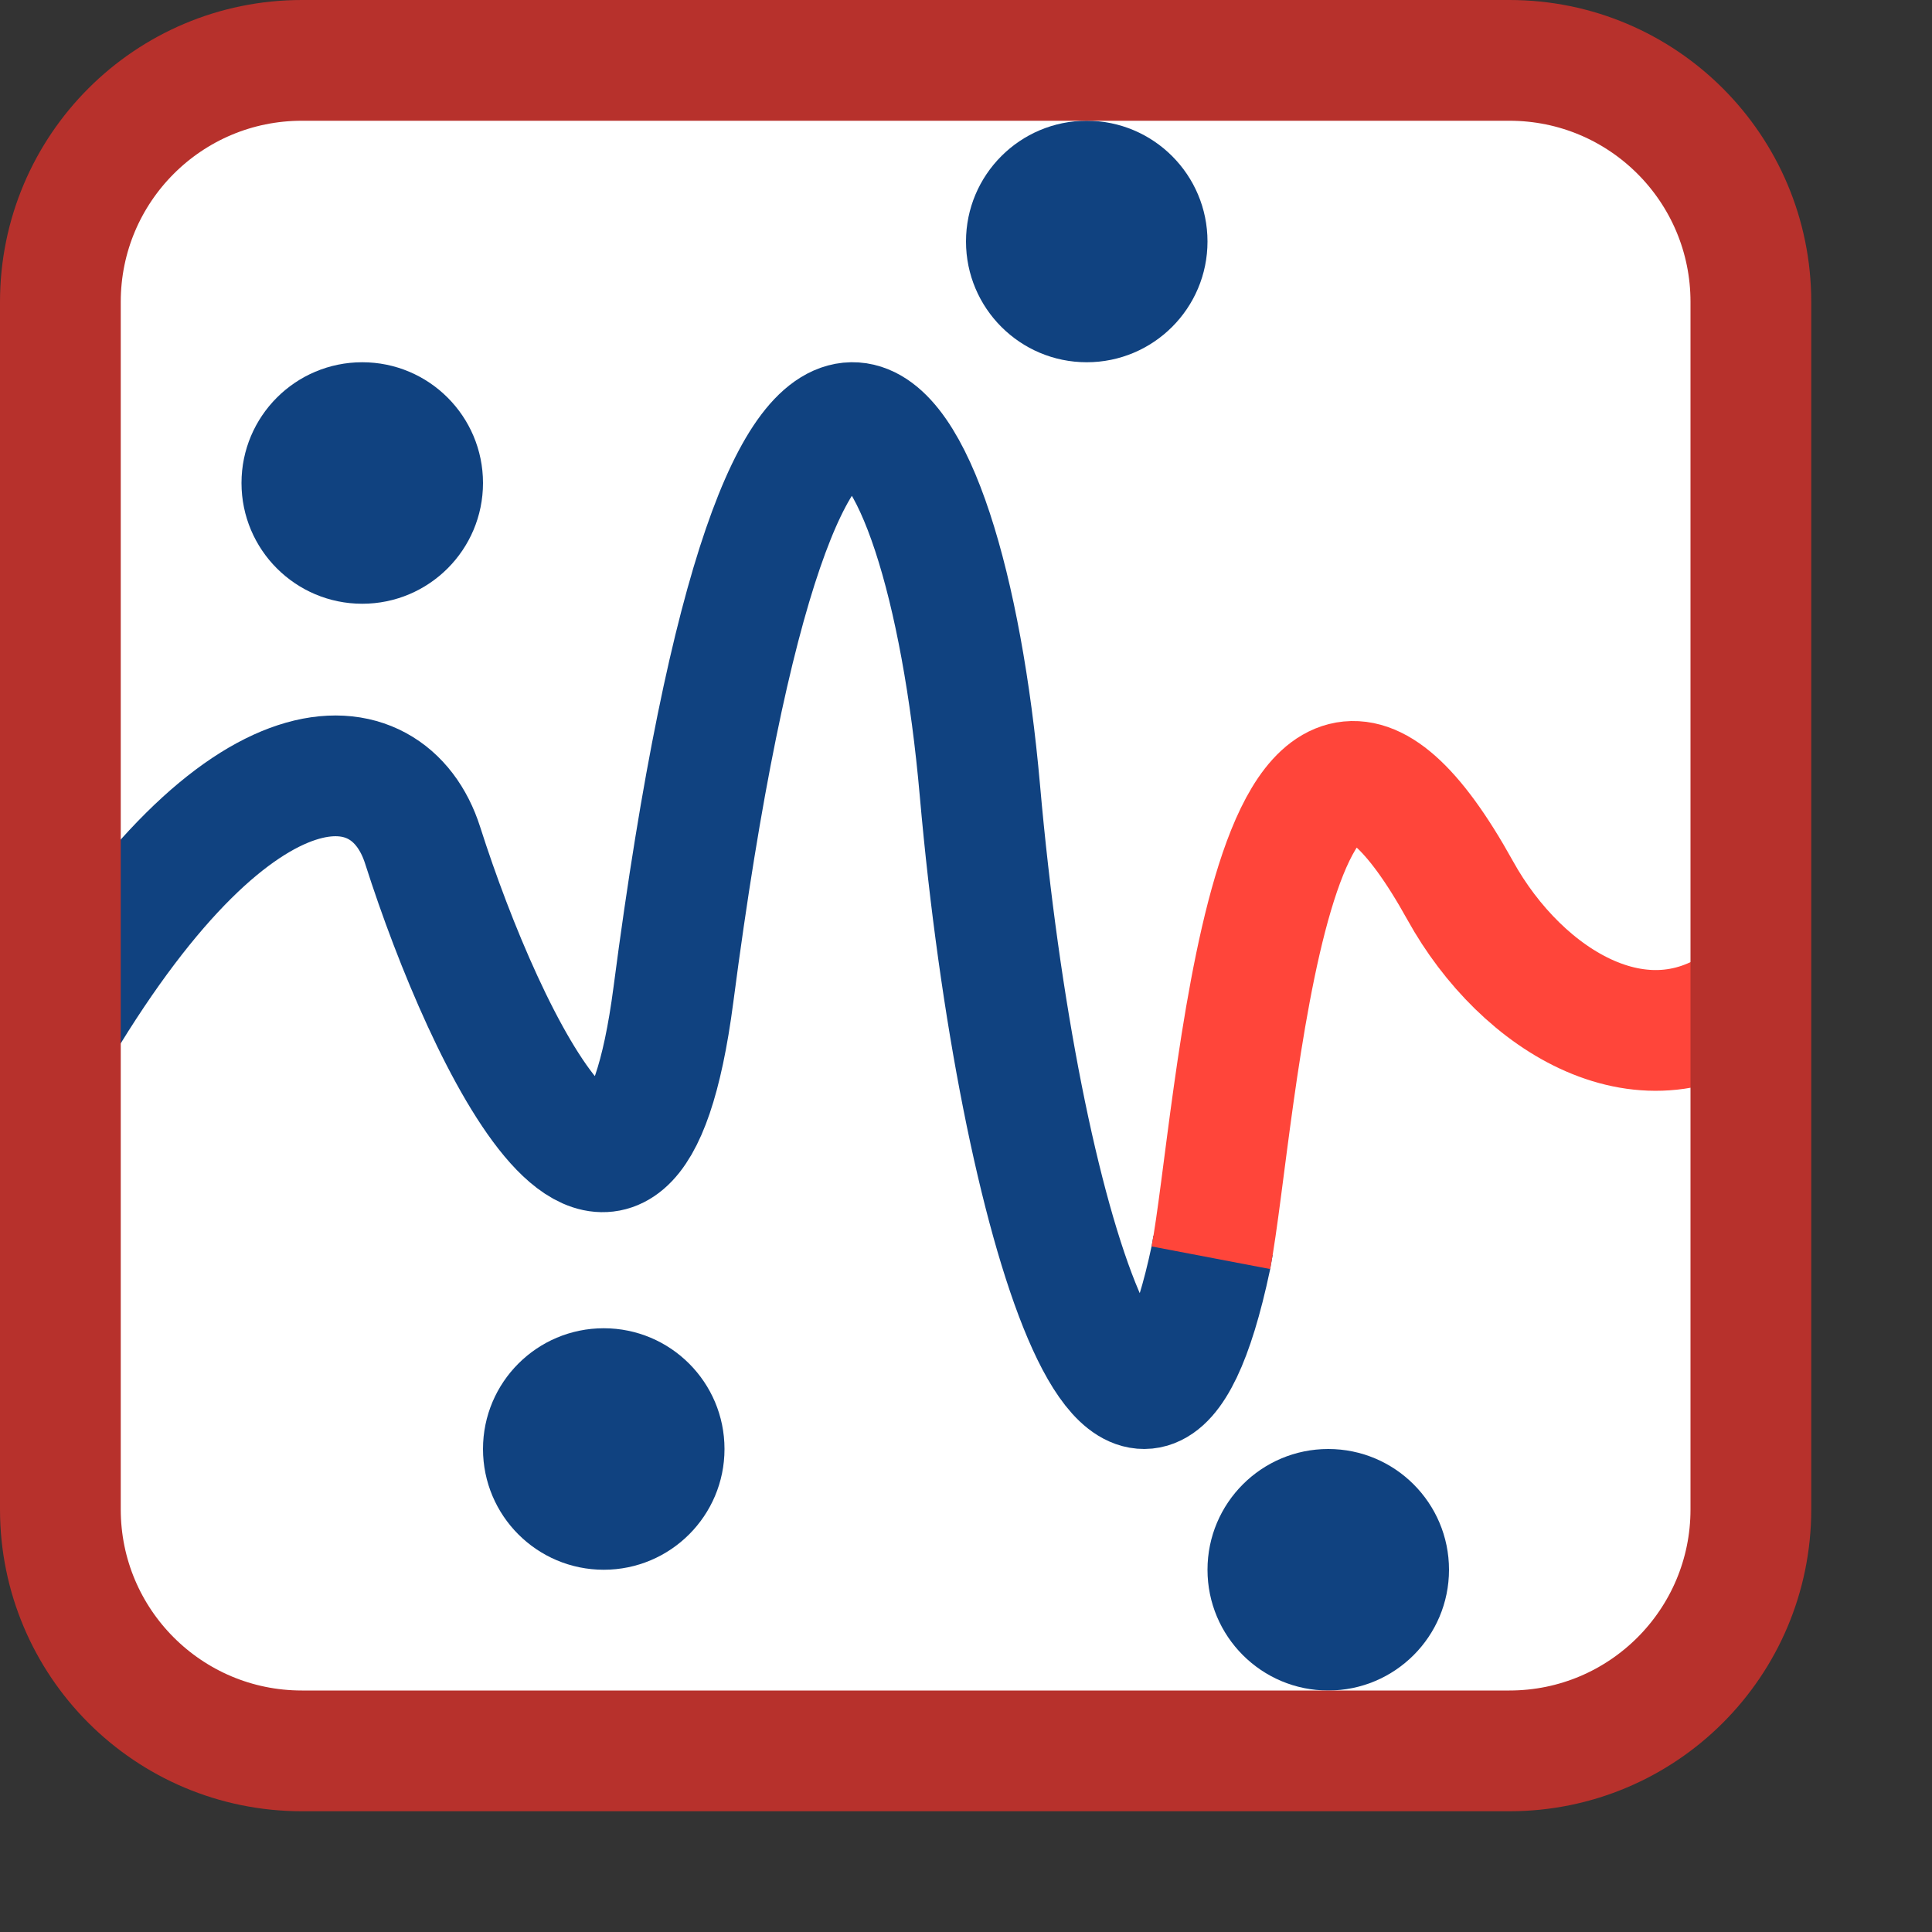 <svg width="16" height="16" viewBox="0 0 16 16" fill="none" xmlns="http://www.w3.org/2000/svg">
<rect x="0" y="0" width="16" height="16" fill="#333333" stroke="none"/>
<path d="M0.5 12.5V2.5C0.5 1.395 1.395 0.5 2.5 0.5H12.5C13.605 0.5 14.5 1.395 14.5 2.5V12.5C14.5 13.605 13.605 14.5 12.5 14.5H2.5C1.395 14.5 0.5 13.605 0.5 12.5Z" fill="#FFFFFF"/>
<path d="M0.5 8.5C2 6 3.218 6.115 3.5 7C4.03 8.661 5.208 11.057 5.577 8.237C6.493 1.226 7.818 3.181 8.115 6.545C8.438 10.211 9.442 13.179 10.028 10.416C10.034 10.384 10.04 10.35 10.046 10.313" stroke="#104280"/>
<path d="M10.028 10.416C10.24 9.305 10.5 4.5 12.093 7.375C12.604 8.298 13.647 8.936 14.5 8.237" stroke="#FF453A"/>
<circle cx="3" cy="4" r="1" fill="#104280"/>
<circle cx="9" cy="2" r="1" fill="#104280"/>
<circle cx="5" cy="12" r="1" fill="#104280"/>
<circle cx="11" cy="13" r="1" fill="#104280"/>
<path d="M0.5 12.5V2.5C0.5 1.395 1.395 0.5 2.5 0.5H12.5C13.605 0.5 14.5 1.395 14.5 2.5V12.5C14.5 13.605 13.605 14.5 12.5 14.5H2.5C1.395 14.5 0.5 13.605 0.5 12.5Z" stroke="#B7312C" stroke-linecap="round"/>
</svg>
